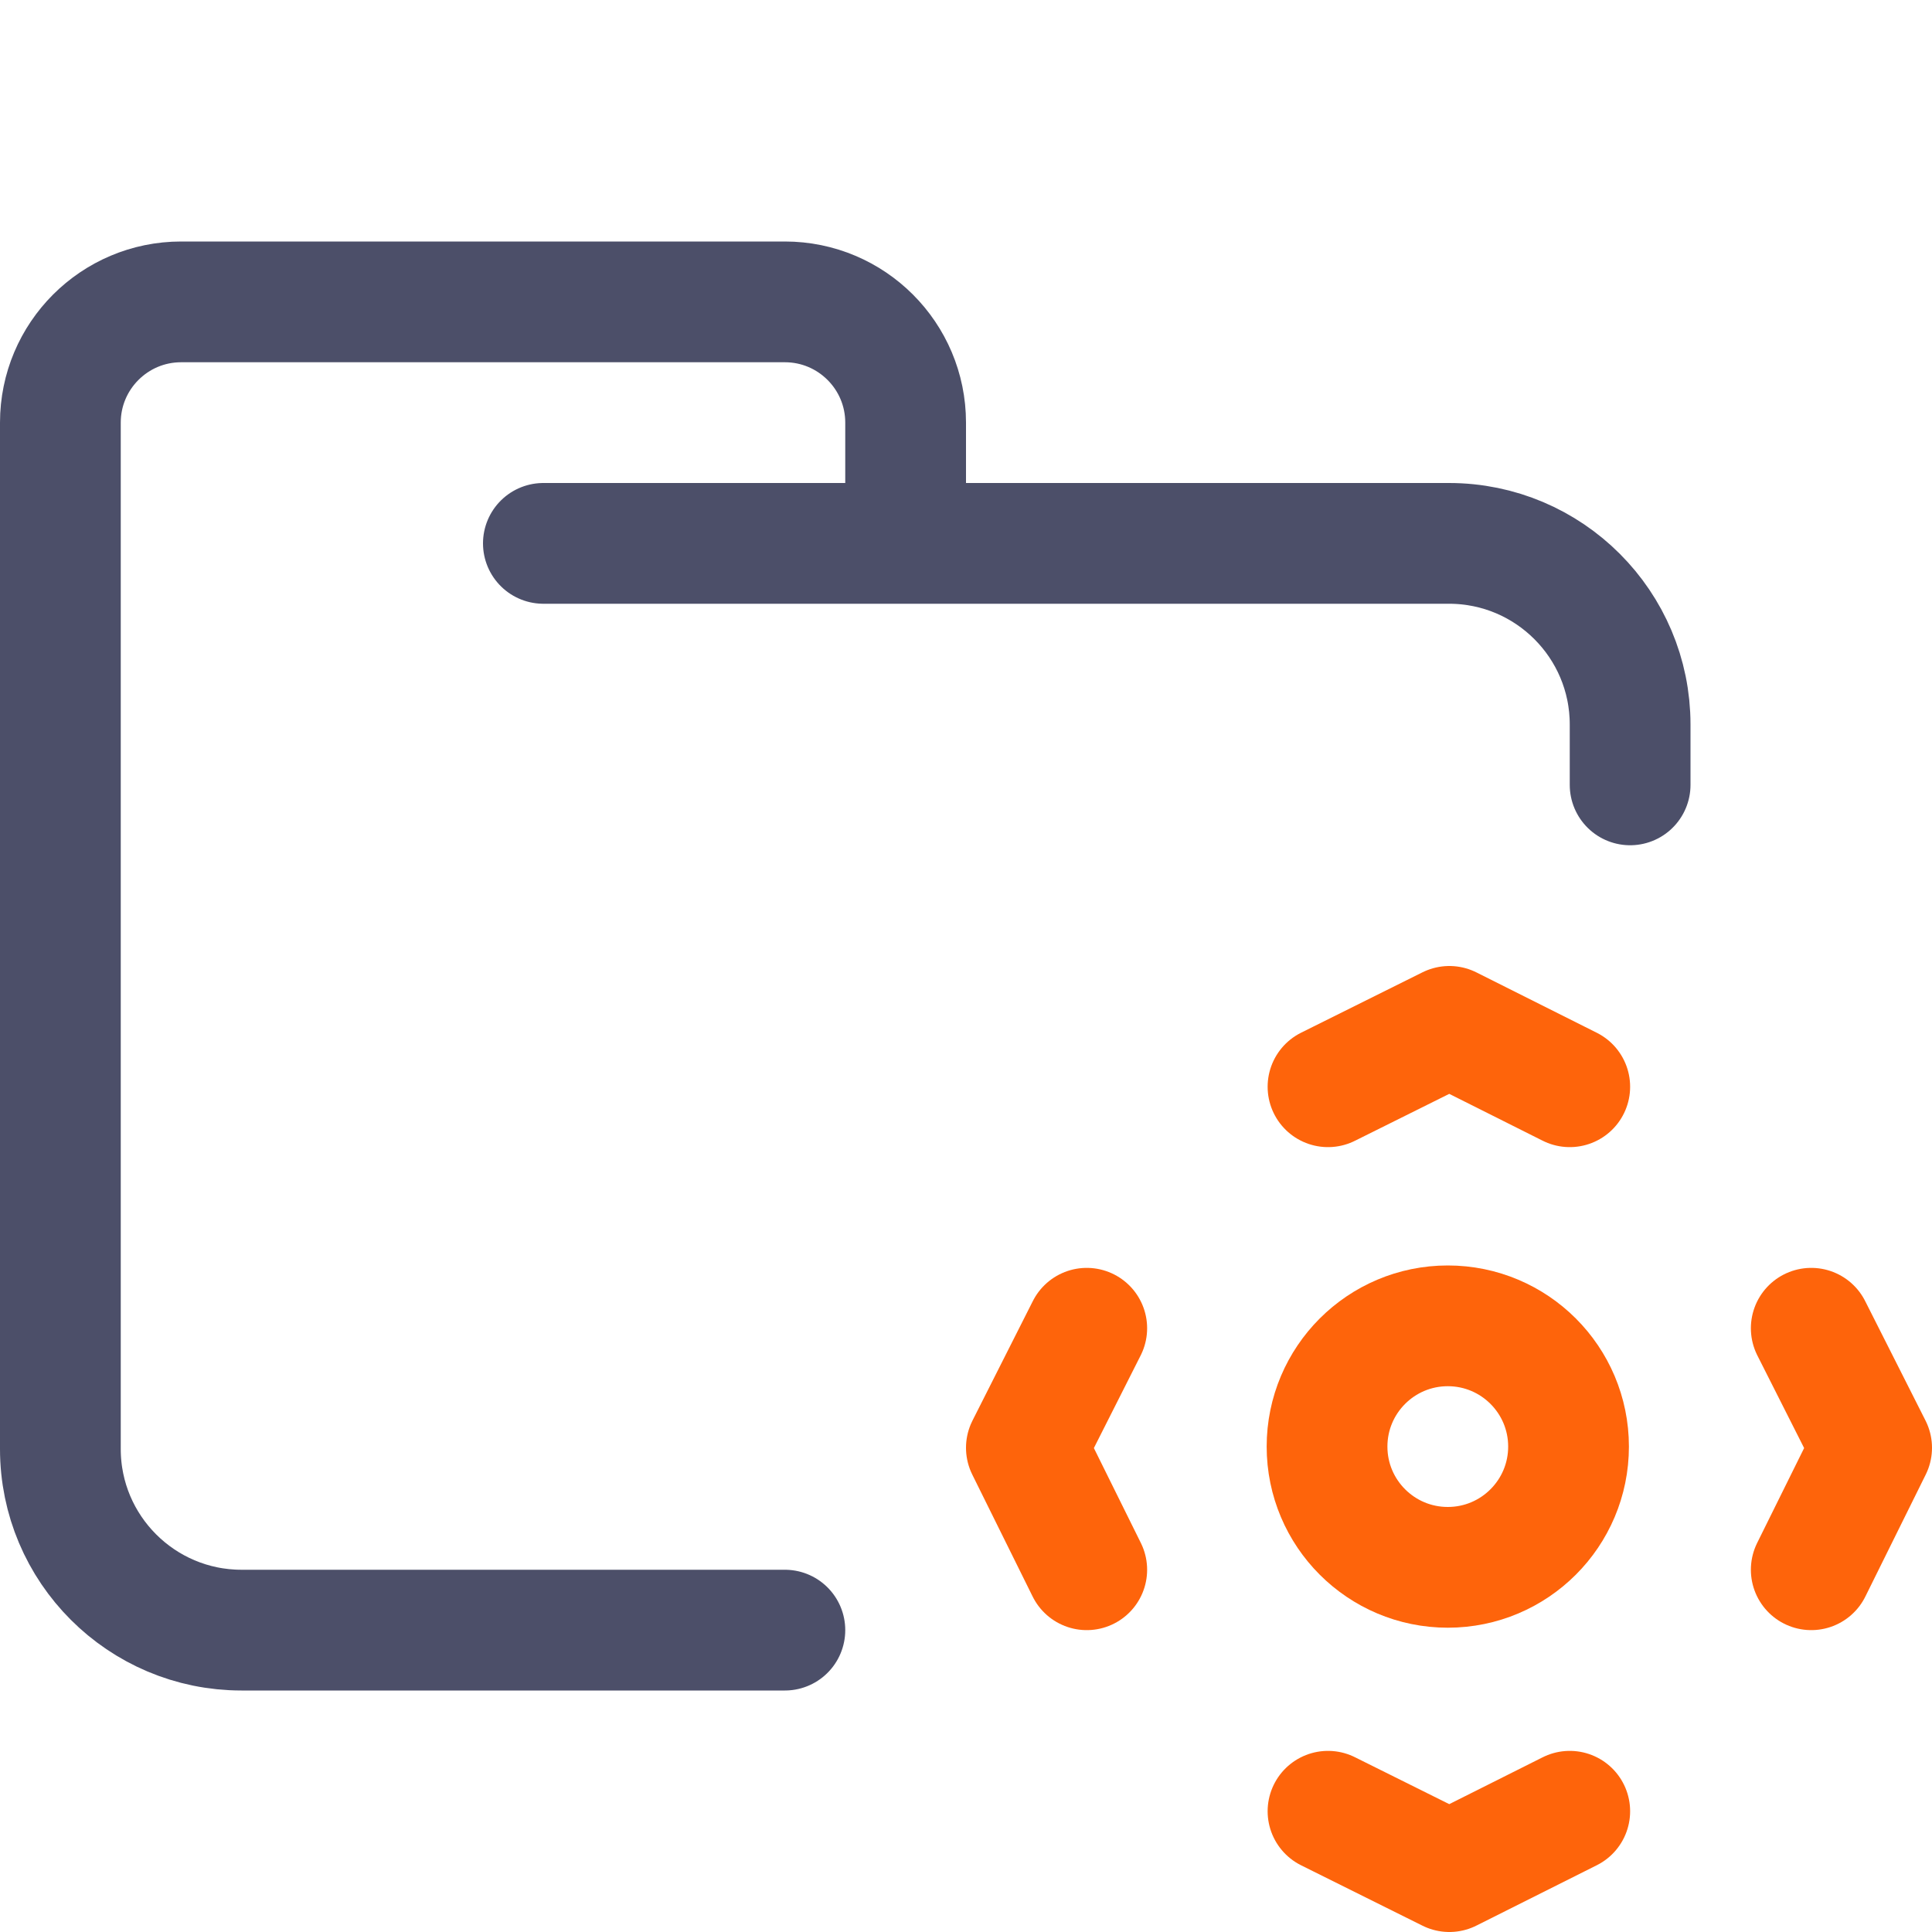 <?xml version="1.0" encoding="UTF-8"?>
<svg width="16px" height="16px" viewBox="0 0 16 16" version="1.1" xmlns="http://www.w3.org/2000/svg" xmlns:xlink="http://www.w3.org/1999/xlink">
    <title>folder_controllers</title>
    <g id="folder_controllers" stroke="none" stroke-width="1" fill="none" fill-rule="evenodd" stroke-linecap="round" stroke-linejoin="round">
        <g id="folder" transform="translate(0.5, 2.5)" stroke="#4C4F69">
            <path d="M4,2 L11.5,2 C12.328,2 13,2.672 13,3.5 C13,3.934 13,3.768 13,4 M6,11 C4.881,11 3.715,11 1.5,11 C0.672,11 0,10.328 0,9.5 L0,1 C0,0.448 0.448,0 1,0 L6,0 C6.552,0 7,0.448 7,1 L7,2" id="Shape"></path>
        </g>
        <g id="icon" transform="translate(8.25, 8.25)" stroke="#FE640B">
            <ellipse id="Path" cx="3.74" cy="3.73" rx="1" ry="1"></ellipse>
            <polyline id="Path" points="2.748 0.75 3.753 0.25 4.75 0.75"></polyline>
            <polyline id="Path" points="2.748 6.75 3.753 7.25 4.75 6.75"></polyline>
            <polyline id="Path" points="0.75 4.75 0.25 3.74 0.75 2.75"></polyline>
            <polyline id="Path" points="6.75 4.75 7.25 3.74 6.75 2.75"></polyline>
        </g>
    </g>
</svg>